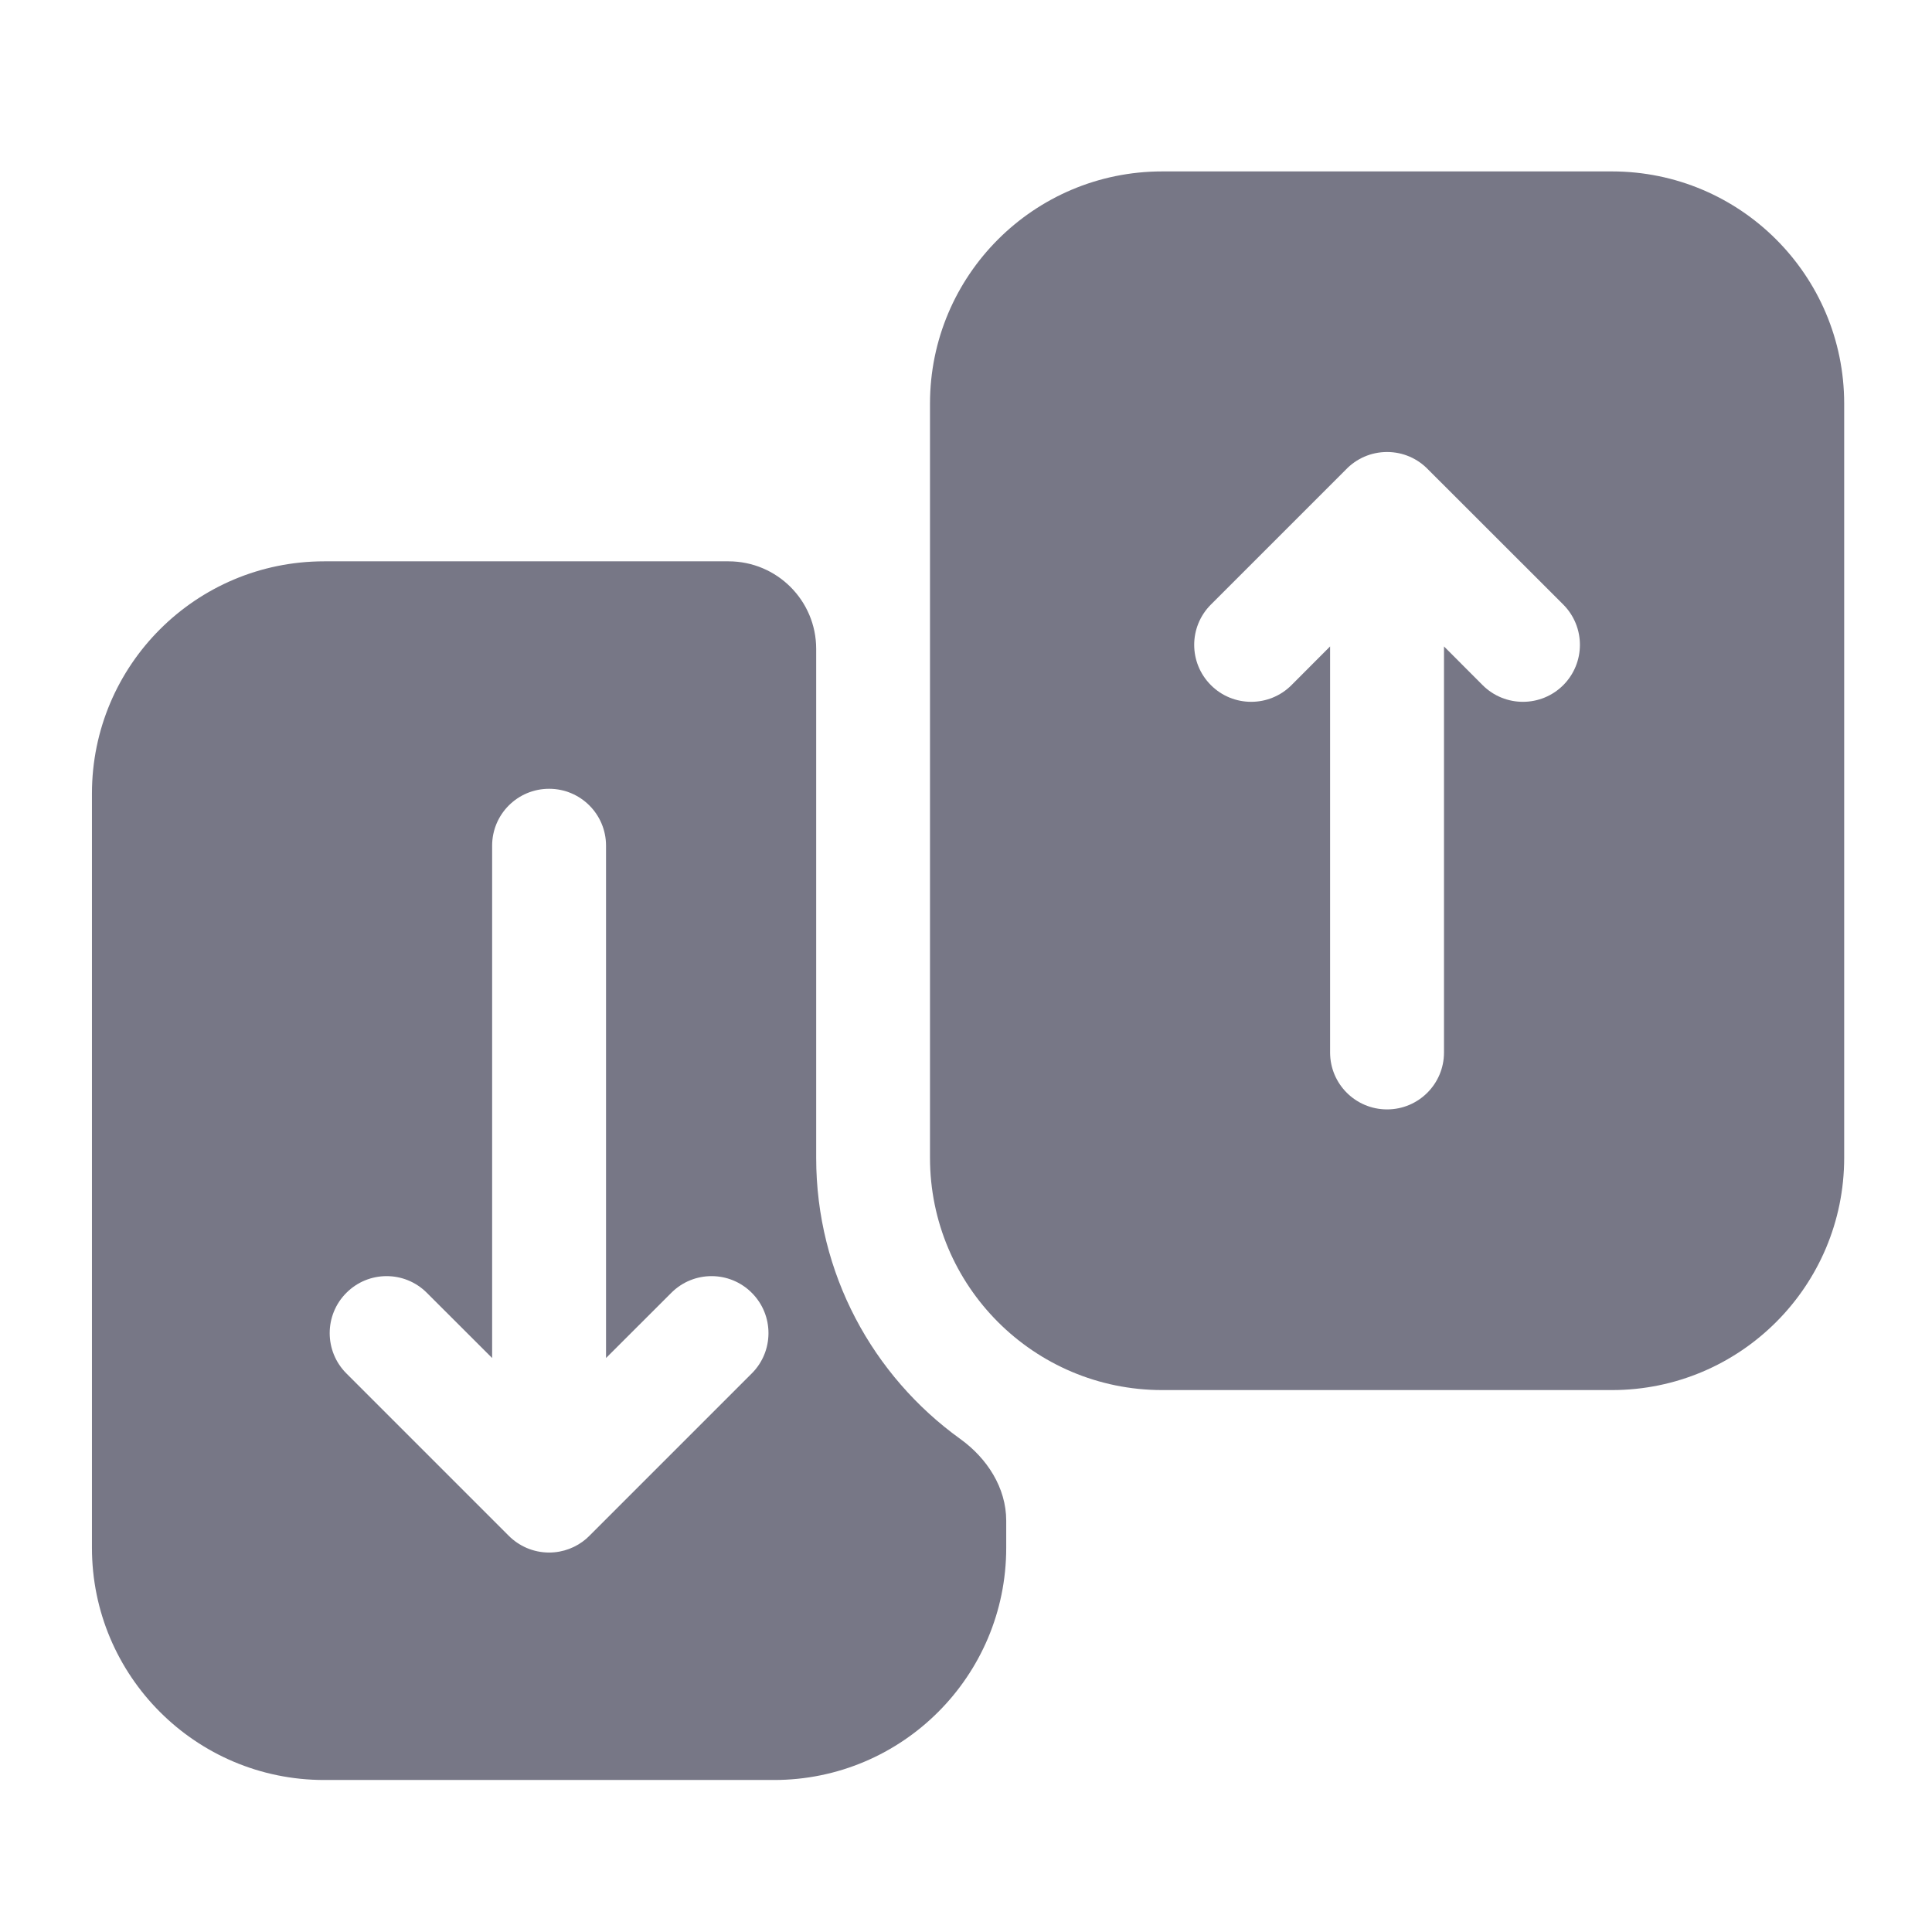 <svg width="22" height="22" viewBox="0 0 22 22" fill="none" xmlns="http://www.w3.org/2000/svg">
<path fill-rule="evenodd" clip-rule="evenodd" d="M8.296 6.392C8.847 6.392 9.294 6.838 9.294 7.389V13.185C9.294 14.503 9.941 15.67 10.934 16.385C11.24 16.605 11.458 16.941 11.458 17.317V17.625C11.458 19.085 10.274 20.269 8.814 20.269H3.691C2.231 20.269 1.047 19.085 1.047 17.625V9.036C1.047 7.575 2.231 6.392 3.691 6.392H8.296ZM6.253 17.679C6.072 17.679 5.909 17.605 5.791 17.486L3.944 15.639C3.691 15.386 3.691 14.975 3.944 14.722C4.197 14.468 4.608 14.468 4.861 14.722L5.604 15.464V9.63C5.604 9.272 5.894 8.982 6.253 8.982C6.611 8.982 6.901 9.272 6.901 9.63V15.464L7.644 14.722C7.897 14.468 8.308 14.468 8.561 14.722C8.814 14.975 8.814 15.386 8.561 15.639L6.711 17.489C6.7 17.5 6.688 17.511 6.676 17.522C6.562 17.62 6.414 17.679 6.253 17.679Z" fill="#777786"/>
<path fill-rule="evenodd" clip-rule="evenodd" d="M13.234 15.829C11.774 15.829 10.59 14.645 10.59 13.184V4.596C10.59 3.136 11.774 1.952 13.234 1.952H18.355C19.816 1.952 21 3.136 21 4.596V13.184C21 14.645 19.816 15.829 18.355 15.829H13.234ZM15.795 12.633C15.436 12.633 15.146 12.343 15.146 11.985V7.361L14.706 7.802C14.453 8.055 14.042 8.055 13.789 7.802C13.535 7.548 13.535 7.138 13.789 6.884L15.326 5.347C15.444 5.224 15.61 5.147 15.795 5.147C15.978 5.147 16.144 5.223 16.262 5.346L17.801 6.884C18.054 7.138 18.054 7.548 17.801 7.802C17.547 8.055 17.137 8.055 16.883 7.802L16.443 7.361V11.985C16.443 12.343 16.153 12.633 15.795 12.633Z" fill="#777786"/>
</svg>
